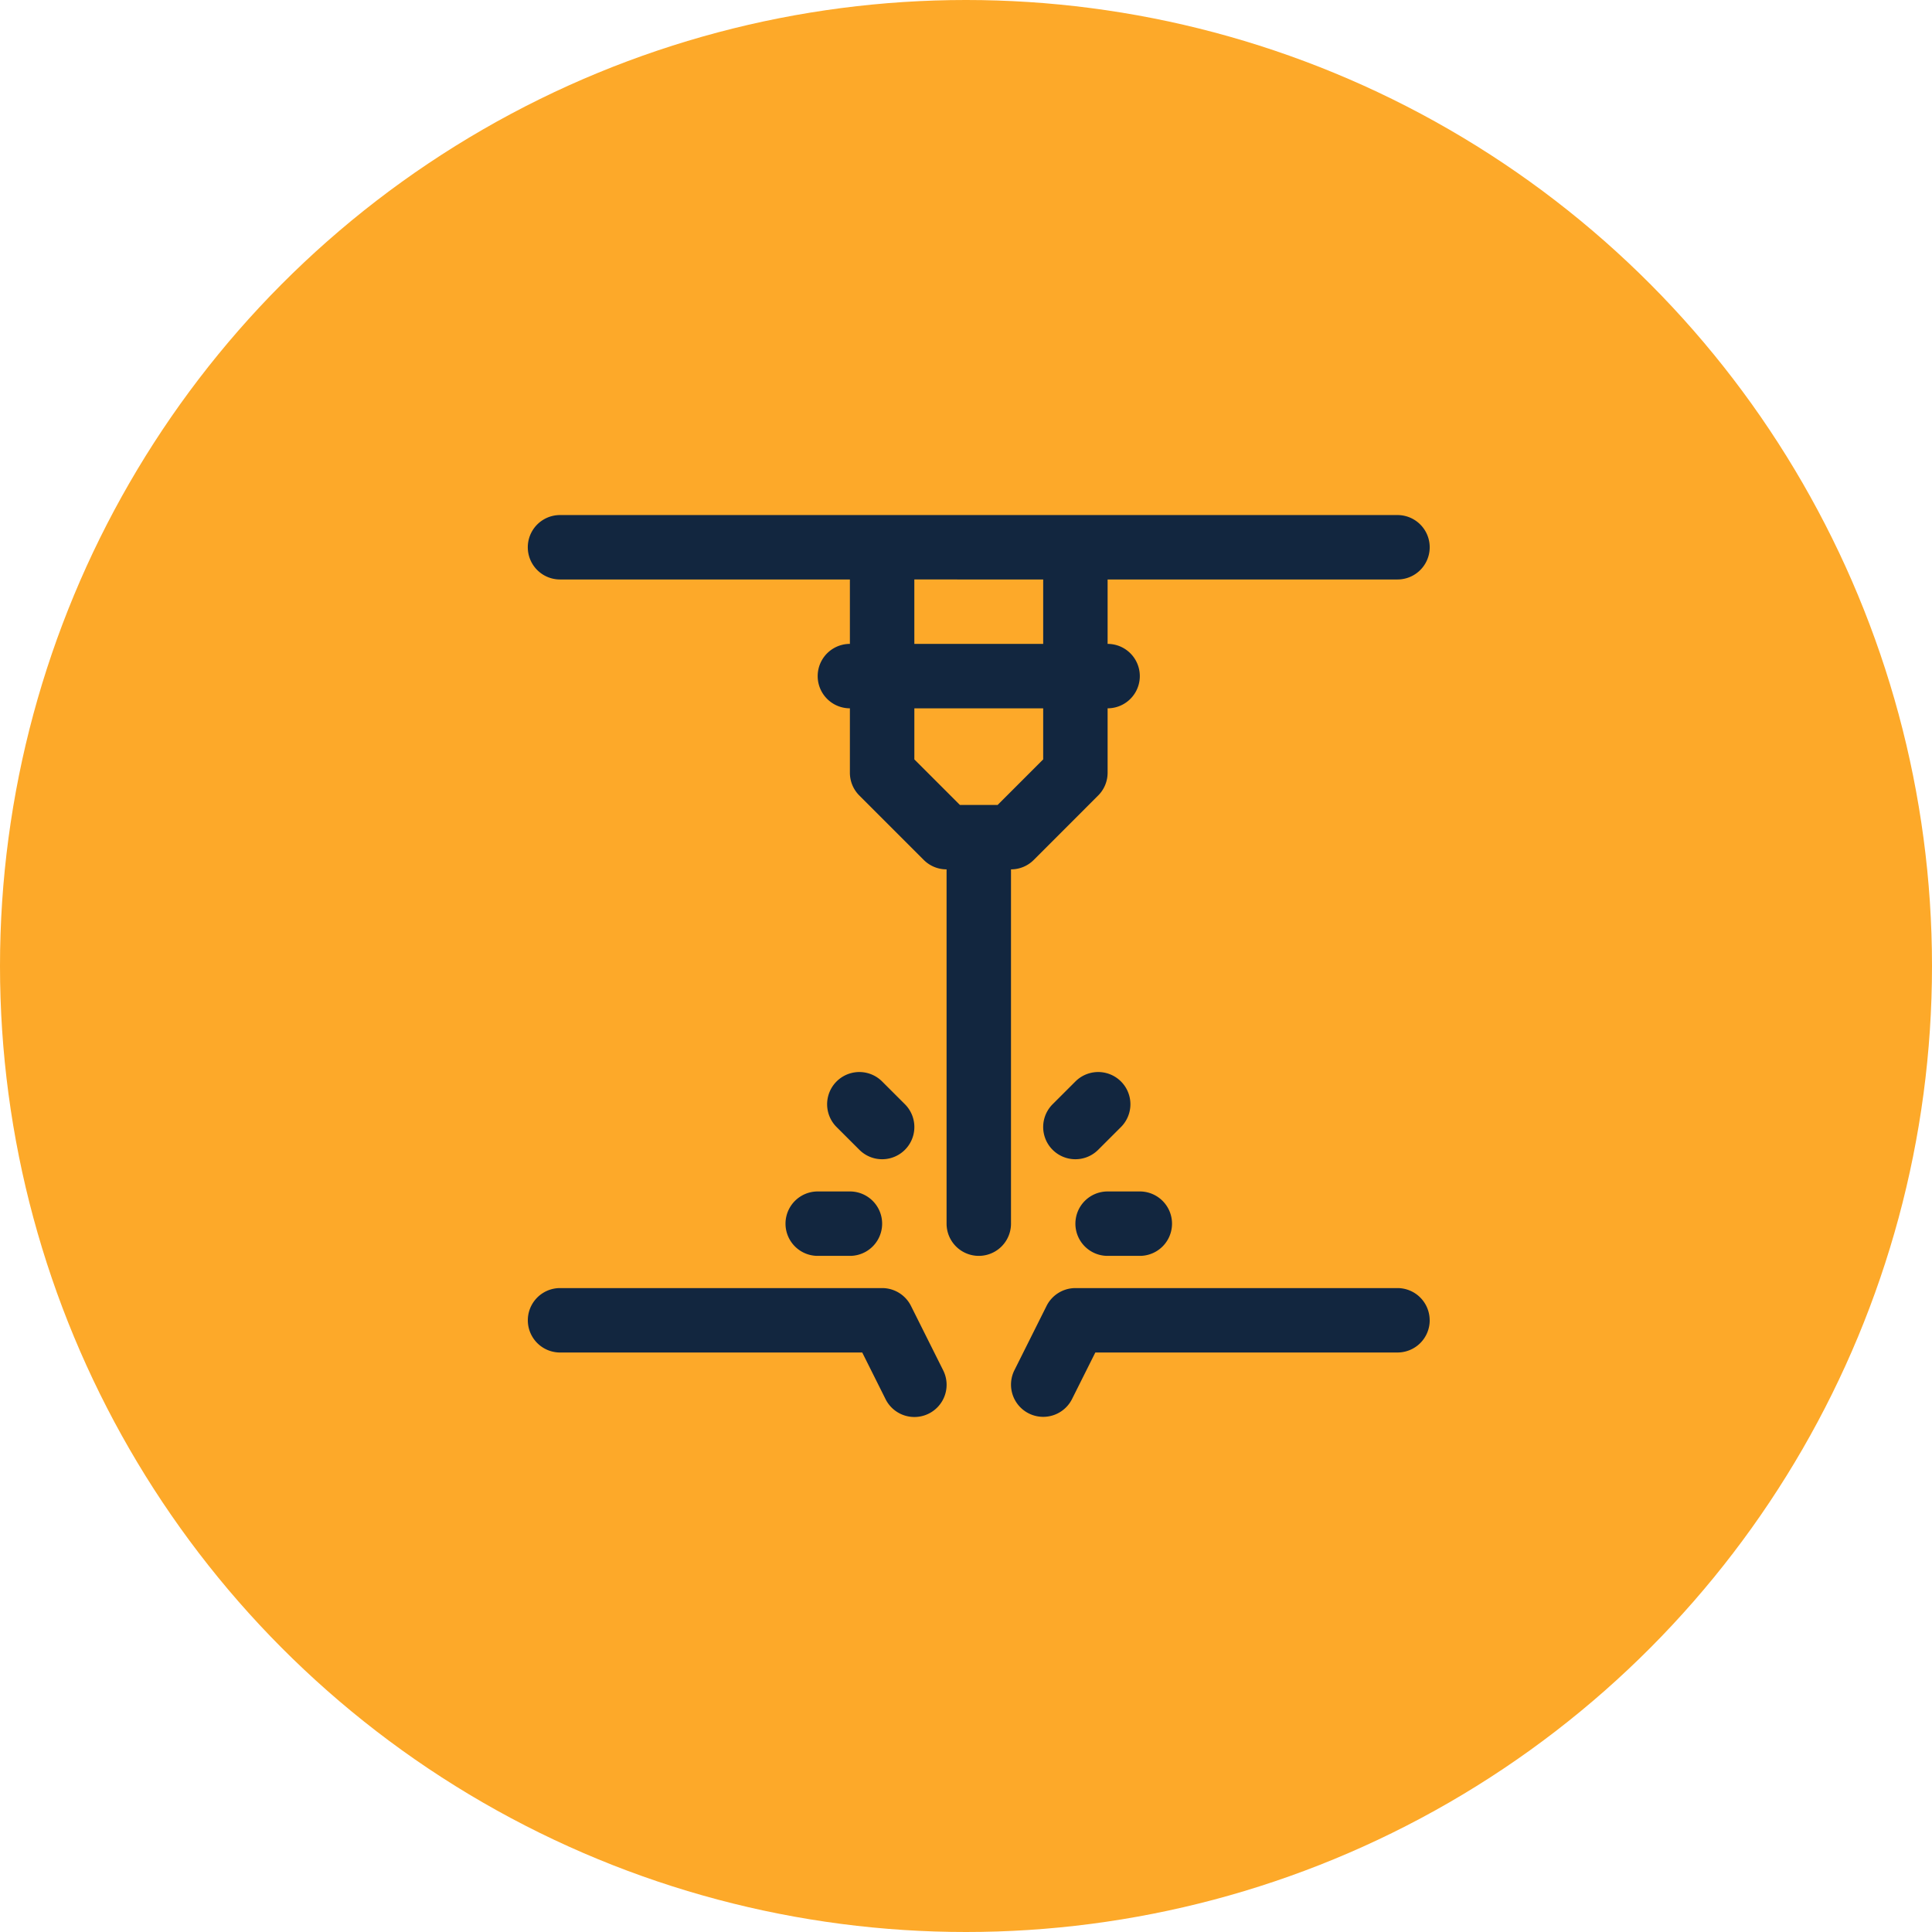 <svg xmlns="http://www.w3.org/2000/svg" width="227" height="227" viewBox="0 0 227 227">
  <g id="Grupo_172872" data-name="Grupo 172872" transform="translate(-1105 -6965.957)">
    <circle id="Elipse_6360" data-name="Elipse 6360" cx="113.5" cy="113.5" r="113.5" transform="translate(1105 6965.957)" fill="#fda929"/>
    <g id="Grupo_160508" data-name="Grupo 160508" transform="translate(1135.018 6994.473)">
      <path id="Trazado_269959" data-name="Trazado 269959" d="M99.011,64.951a3.774,3.774,0,0,0,1.109-2.676V54.707a3.784,3.784,0,0,0,0-7.569V39.569h34.06a3.784,3.784,0,1,0,0-7.569h-98.4a3.784,3.784,0,0,0,0,7.569h34.06v7.569a3.784,3.784,0,0,0,0,7.569v7.569a3.774,3.774,0,0,0,1.109,2.676l7.569,7.569A3.768,3.768,0,0,0,81.2,73.629v41.629a3.784,3.784,0,1,0,7.569,0V73.629a3.768,3.768,0,0,0,2.676-1.109Zm-21.6-25.382H92.551v7.569H77.413ZM87.2,66.06H82.765l-5.351-5.351v-6H92.551v6Z" fill="#12263f"/>
      <path id="Trazado_269960" data-name="Trazado 269960" d="M163.784,368h3.784a3.784,3.784,0,0,1,0,7.569h-3.784a3.784,3.784,0,1,1,0-7.569Z" transform="translate(-97.724 -256.526)" fill="#12263f"/>
      <path id="Trazado_269961" data-name="Trazado 269961" d="M304,371.784A3.783,3.783,0,0,1,307.784,368h3.784a3.784,3.784,0,1,1,0,7.569h-3.784A3.783,3.783,0,0,1,304,371.784Z" transform="translate(-207.664 -256.526)" fill="#12263f"/>
      <path id="Trazado_269962" data-name="Trazado 269962" d="M294.455,317.815a3.785,3.785,0,1,1-5.351-5.355l2.679-2.676a3.785,3.785,0,1,1,5.351,5.355Z" transform="translate(-195.444 -211.234)" fill="#12263f"/>
      <path id="Trazado_269963" data-name="Trazado 269963" d="M184.456,317.815l-2.679-2.676a3.785,3.785,0,0,1,5.351-5.355l2.679,2.676a3.785,3.785,0,1,1-5.351,5.355Z" transform="translate(-113.502 -211.234)" fill="#12263f"/>
      <path id="Trazado_269964" data-name="Trazado 269964" d="M80.8,425.662a3.785,3.785,0,1,1-6.77,3.387l-2.74-5.48H35.784a3.784,3.784,0,0,1,0-7.569H73.629a3.789,3.789,0,0,1,3.387,2.093Z" transform="translate(0 -293.173)" fill="#12263f"/>
      <path id="Trazado_269965" data-name="Trazado 269965" d="M321.188,419.784a3.783,3.783,0,0,1-3.784,3.784H281.9l-2.74,5.476a3.785,3.785,0,0,1-6.77-3.387l3.784-7.569A3.792,3.792,0,0,1,279.559,416H317.4a3.783,3.783,0,0,1,3.784,3.784Z" transform="translate(-183.223 -293.173)" fill="#12263f"/>
    </g>
  </g>
</svg>
